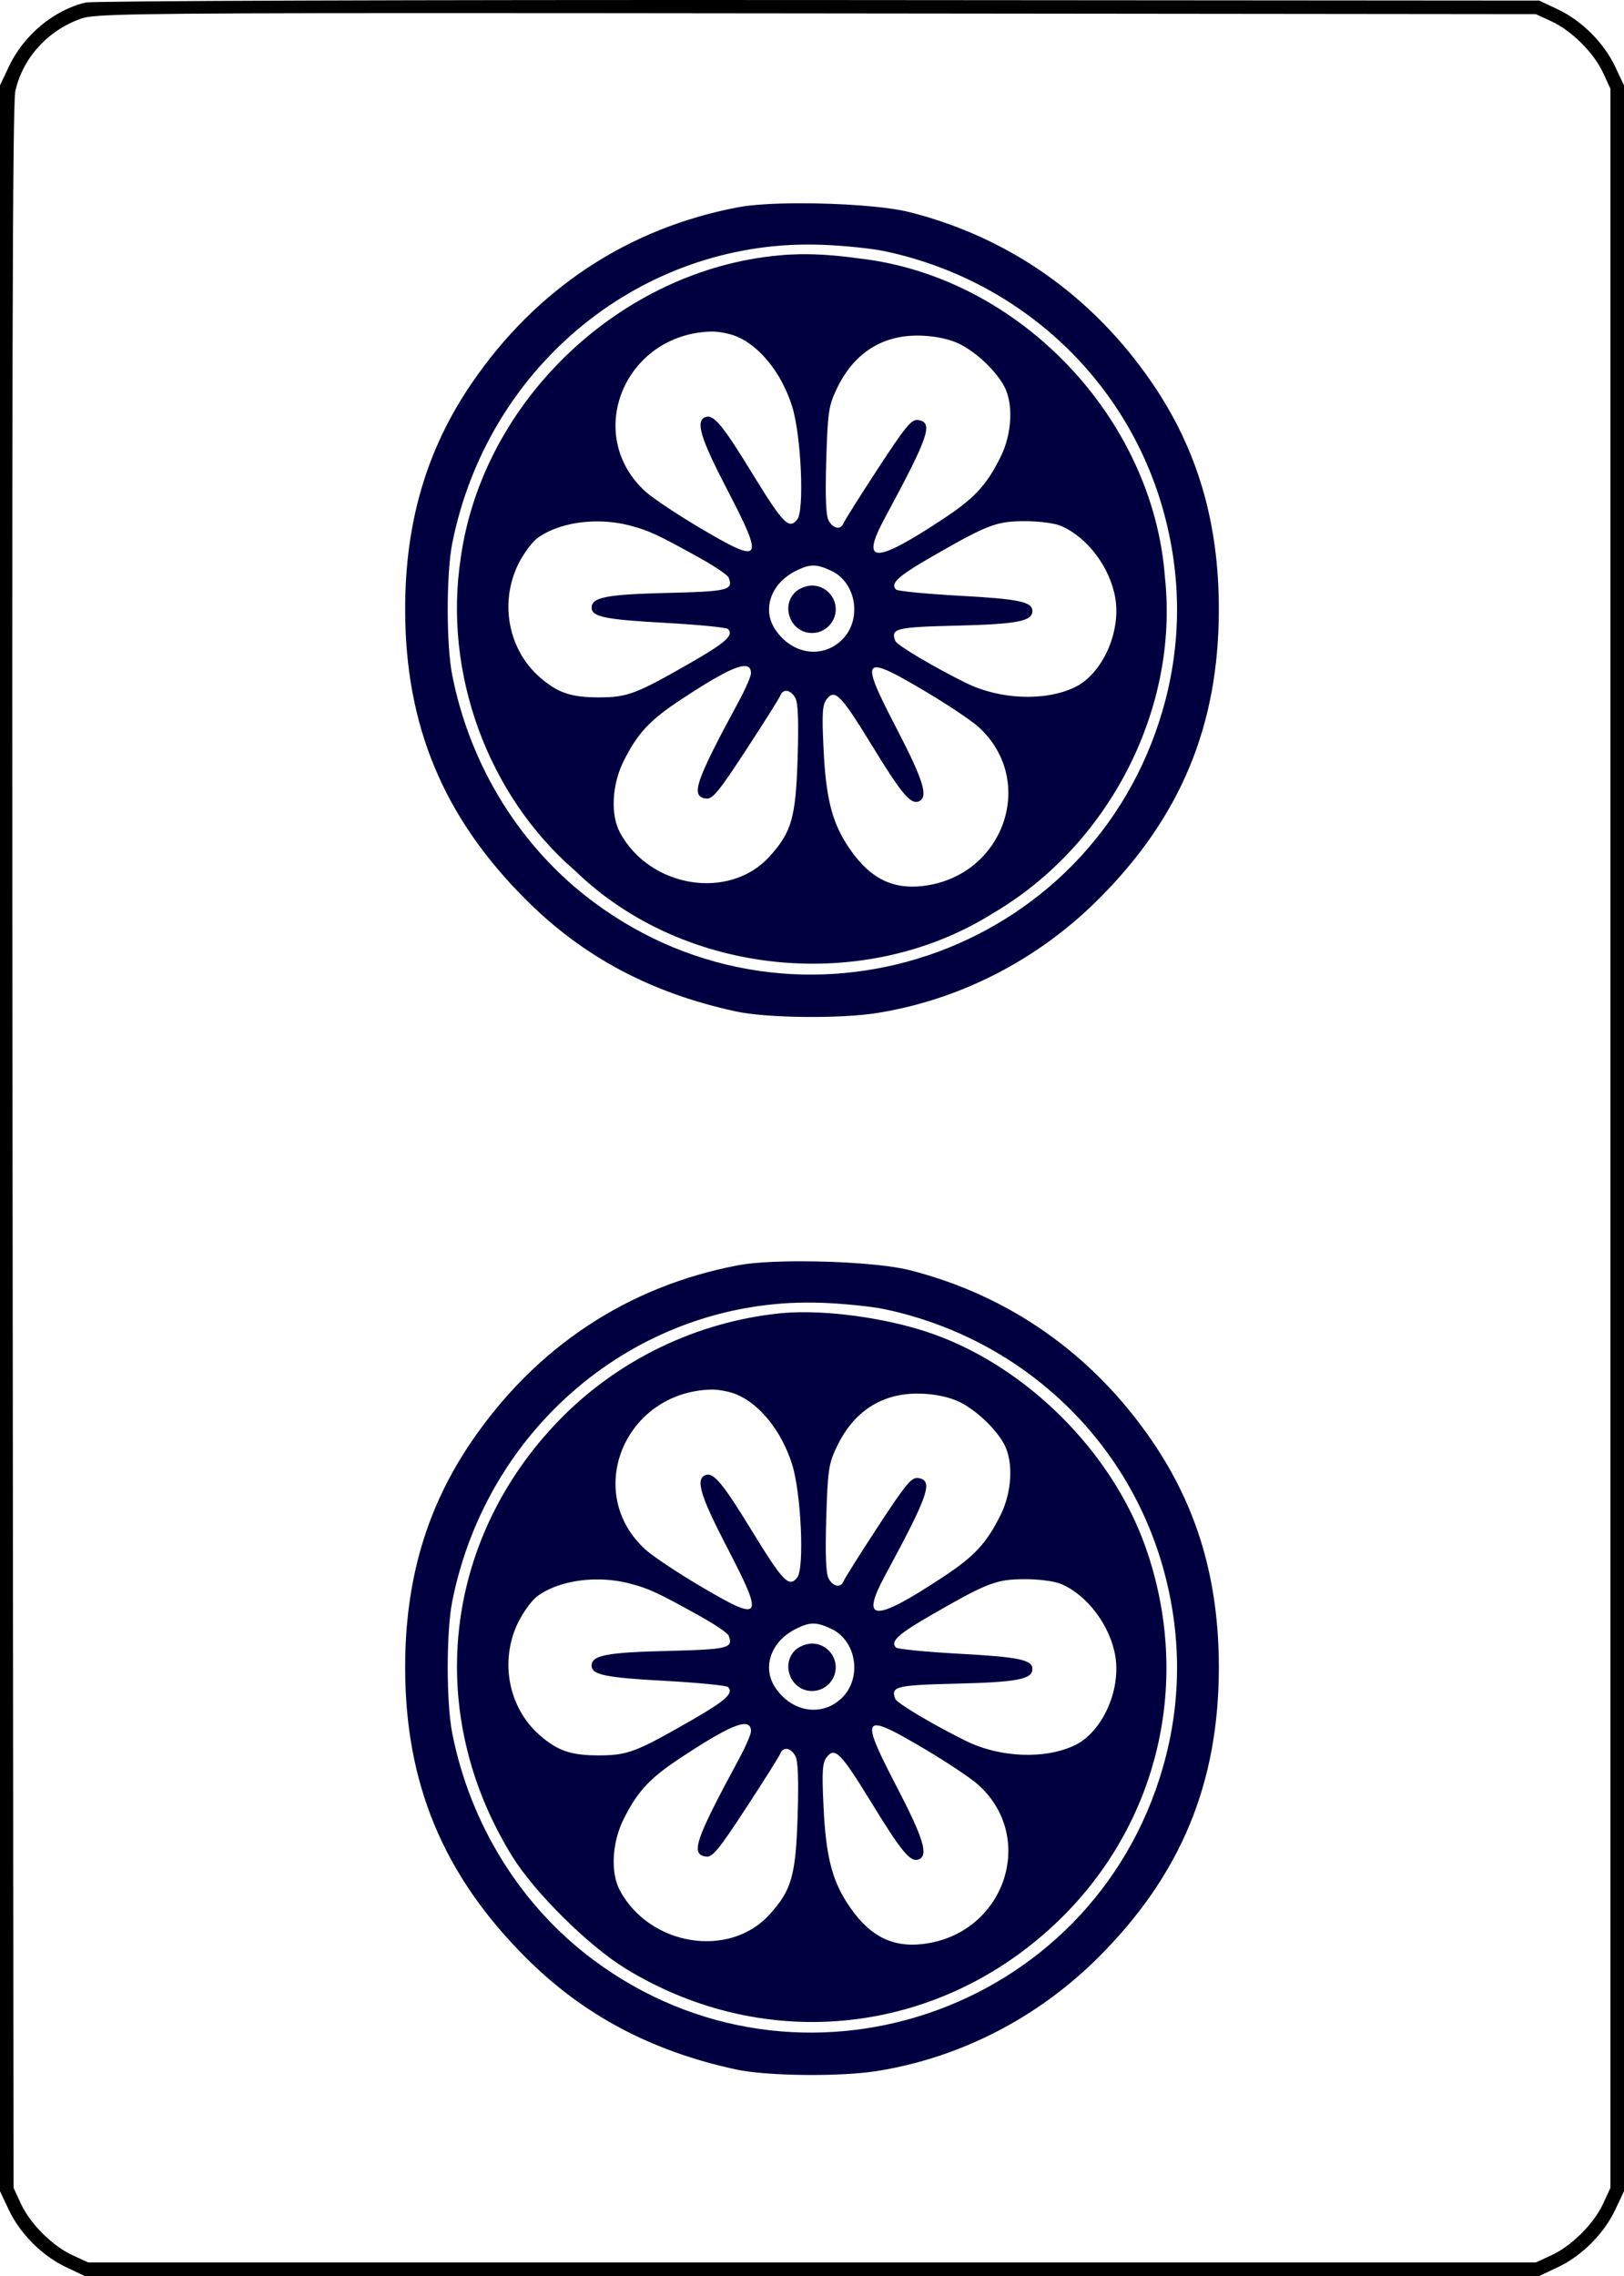 <?xml version="1.0" encoding="UTF-8"?>
<svg
   xmlns="http://www.w3.org/2000/svg"
   width="168.981mm"
   height="236.775mm"
   viewBox="0 0 598.75 838.965"
   >
  <defs>
    <linearGradient
       id="tileblue">
      <stop
         style="stop-color:#000040;stop-opacity:1;"
         offset="0"
         id="stop5608" />
    </linearGradient>
  </defs>
  <g
     id="pin2">
    <path
       d="m 154.742,4.832 c 36.632,-0.005 84.314,0.039 146.508,0.107 l 265,0.275 5.801,2.676 c 7.45,3.45 15.573,11.575 19.023,19.025 l 2.676,5.799 0,386.875 0,386.875 -2.676,5.801 c -3.45,7.45 -11.573,15.575 -19.023,19.025 l -5.801,2.674 -266.875,0 -266.875,0 -5.801,-2.674 c -7.45,-3.45 -15.573,-11.575 -19.023,-19.025 L 5,806.465 4.625,423.34 c -0.275,-276.075 0,-384.924 1,-389.574 2.625,-12.275 12,-22.651 24.375,-26.926 4.406,-1.538 14.846,-1.993 124.742,-2.008 z M 301.875,0.016 C 149.6,-0.084 34.251,0.314 31.551,0.939 19.801,3.714 8.7,12.99 3.25,24.59 l -3.25,6.875 0,388.125 0,388.125 3.25,6.875 c 4.125,8.775 12.35,17 21.125,21.125 l 6.875,3.25 268.125,0 268.125,0 6.875,-3.25 c 8.775,-4.125 17,-12.35 21.125,-21.125 l 3.25,-6.875 0,-388.125 0,-388.125 -3.25,-6.875 C 591.375,15.815 583.15,7.59 574.375,3.465 L 567.5,0.215 301.875,0.016 Z"
       style="fill:#000000;stroke:none"
       id="path6222" />
    <g
       id="g9289">
      <path
         style="fill:url(#tileblue);stroke:none"
         d="M 294.658 74.928 C 285.614 74.95 277.332 75.416 272.176 76.391 C 231.501 84.091 197.625 106.49 173.85 141.365 C 157.275 165.665 149.375 192.54 149.375 224.59 C 149.375 267.34 163.375 301.09 193.75 331.49 C 214.875 352.665 239.9 366.014 271.25 372.814 C 282.625 375.289 309.6 375.591 323.35 373.416 C 354.025 368.516 382.65 353.79 405 331.465 C 435.35 301.165 449.375 267.34 449.375 224.59 C 449.375 192.54 441.475 165.665 424.9 141.365 C 403.05 109.29 372.126 87.489 335.301 78.189 C 326.926 76.08 309.732 74.89 294.658 74.928 z M 297.123 90.143 C 299.157 90.128 301.199 90.16 303.25 90.24 C 311.25 90.54 321.65 91.616 326.375 92.641 C 375.775 103.166 414.9 139.366 428.625 187.266 C 435.7 211.966 435.75 237.165 428.75 261.465 C 402.675 352.19 294.325 388.791 218.725 332.416 C 192.05 312.541 173.4 282.565 166.75 248.965 C 164.5 237.665 164.525 211.415 166.75 200.215 C 179.562 136.18 234.066 90.589 297.123 90.143 z "
         id="path7326" />
      <path
         style="fill:url(#tileblue);stroke:none"
         d="M 297.658 93.707 C 296.734 93.698 295.809 93.7 294.885 93.715 C 292.42 93.755 289.957 93.882 287.5 94.115 C 229.134 99.279 178.024 147.514 169.877 205.586 C 163.382 247.921 179.634 293.004 212.115 321.047 C 252.288 360.005 318.952 366.342 366.189 336.584 C 408.539 311.696 434.76 261.769 429.49 212.709 C 425.098 153.912 375.62 102.067 317 95.299 C 310.6 94.399 304.129 93.77 297.658 93.707 z M 262.225 122.215 C 264.825 122.14 269.049 122.966 271.574 124.016 C 280.299 127.666 288.274 137.741 292.074 149.891 C 295.374 160.491 296.624 188.015 293.949 191.465 C 290.949 195.34 288.751 193.09 277.551 174.84 C 266.426 156.64 263.075 152.615 260.1 153.74 C 256.325 155.19 258.151 161.315 268.176 180.615 C 281.926 207.14 281.125 208.24 257.875 194.49 C 249.625 189.615 240.724 183.666 238.074 181.291 C 214.924 160.366 230.175 123.09 262.225 122.215 z M 337.93 123.699 C 338.814 123.692 339.712 123.714 340.625 123.766 C 345.7 124.041 350.725 125.216 354.025 126.916 C 360.25 130.091 367.2 136.741 370.25 142.416 C 373.7 148.916 373.125 160.014 368.85 168.564 C 363.675 178.914 359.25 183.691 347.75 191.266 C 322.325 208.066 317.025 207.965 326.275 190.84 C 342.525 160.765 344.249 155.639 338.449 154.814 C 336.074 154.489 333.824 157.215 323.699 172.715 C 317.124 182.765 311.426 191.816 311.051 192.791 C 310.026 195.441 307.175 194.965 305.5 191.865 C 304.5 190.015 304.225 183.114 304.625 169.689 C 305.175 151.914 305.5 149.614 308.5 143.314 C 314.594 130.518 324.665 123.808 337.93 123.699 z M 377.85 192.115 C 382.85 192.09 388.799 192.864 391.074 193.814 C 400.799 197.889 409.299 209.14 411.199 220.465 C 413.324 233.14 406.376 248.439 396.301 253.314 C 385.451 258.564 368.775 257.941 356.25 251.791 C 344.525 246.041 330.7 237.841 330.1 236.266 C 328.325 231.641 330.2 231.165 352.875 230.615 C 375.125 230.065 380.625 228.99 380.625 225.215 C 380.625 221.815 375.626 220.79 353.551 219.59 C 341.376 218.915 330.925 217.889 330.35 217.314 C 328.1 215.064 331.175 212.291 344.1 204.891 C 364.225 193.341 367.4 192.14 377.85 192.115 z M 220.875 192.209 C 224.775 192.265 228.727 192.783 232.5 193.791 C 239.35 195.616 242.525 197.091 257.75 205.541 C 263.4 208.666 268.3 211.966 268.65 212.916 C 270.425 217.541 268.55 218.014 245.875 218.564 C 223.625 219.114 218.125 220.19 218.125 223.965 C 218.125 227.365 223.124 228.39 245.199 229.59 C 257.374 230.265 267.825 231.29 268.4 231.865 C 270.65 234.115 267.575 236.891 254.65 244.291 C 234.525 255.841 231.35 257.039 220.9 257.064 C 210.525 257.089 205.55 255.391 198.9 249.541 C 187.4 239.441 184.126 222.166 191.051 208.016 C 192.976 204.091 196.224 199.69 198.324 198.215 C 203.962 194.193 212.294 192.086 220.875 192.209 z M 299.785 208.475 C 301.751 208.459 303.751 209.114 306.551 210.439 C 315.751 214.814 317.9 228.39 310.525 235.74 C 303.3 242.965 292.025 241.29 285.85 232.09 C 280.9 224.69 284.15 215.166 293.225 210.541 C 295.887 209.179 297.82 208.49 299.785 208.475 z M 274.691 245.521 C 276.2 245.584 276.875 246.486 276.875 248.166 C 276.875 249.291 274.9 253.865 272.475 258.34 C 256.225 288.415 254.501 293.54 260.301 294.365 C 262.676 294.69 264.926 291.965 275.051 276.465 C 281.626 266.415 287.324 257.366 287.699 256.391 C 288.724 253.741 291.575 254.214 293.25 257.314 C 294.25 259.189 294.499 265.99 294.074 279.49 C 293.374 301.44 291.875 306.689 283.75 315.689 C 268.925 332.089 239.475 327.316 228.5 306.766 C 225.05 300.266 225.625 289.165 229.9 280.615 C 235.075 270.265 239.5 265.491 251 257.916 C 264.028 249.305 271.373 245.384 274.691 245.521 z M 323.125 245.994 C 325.69 245.969 331.43 249.104 340.875 254.689 C 349.125 259.564 358.026 265.516 360.676 267.891 C 382.526 287.641 370.2 323.065 340.25 326.59 C 328.425 327.99 319.8 323.24 312.1 311.115 C 306.6 302.49 304.45 293.516 303.625 275.891 C 303 262.866 303.201 259.79 304.801 257.715 C 307.801 253.84 309.999 256.09 321.199 274.34 C 332.324 292.54 335.675 296.564 338.65 295.439 C 342.425 293.989 340.599 287.864 330.574 268.564 C 322.41 252.815 319.377 246.03 323.125 245.994 z "
         id="path7334" />
      <path
         d="m 293.125,218.34 c -5.4,5.4 -1.425,15 6.25,15 4.8,0 8.75,-3.95 8.75,-8.75 0,-4.8 -3.95,-8.75 -8.75,-8.75 -2.075,0 -4.85,1.1 -6.25,2.5 z"
         id="path7354"
         style="fill:url(#tileblue);stroke:none" />
    </g>
    <g
       id="g9329">
      <path
         style="fill:url(#tileblue);stroke:none"
         d="M 294.658 464.928 C 285.614 464.95 277.332 465.416 272.176 466.391 C 231.501 474.091 197.625 496.49 173.85 531.365 C 157.275 555.665 149.375 582.54 149.375 614.59 C 149.375 657.34 163.375 691.09 193.75 721.49 C 214.875 742.665 239.9 756.014 271.25 762.814 C 282.625 765.289 309.6 765.591 323.35 763.416 C 354.025 758.516 382.65 743.79 405 721.465 C 435.35 691.165 449.375 657.34 449.375 614.59 C 449.375 582.54 441.475 555.665 424.9 531.365 C 403.05 499.29 372.126 477.489 335.301 468.189 C 326.926 466.08 309.732 464.89 294.658 464.928 z M 297.123 480.143 C 299.157 480.128 301.199 480.16 303.25 480.24 C 311.25 480.54 321.65 481.616 326.375 482.641 C 375.775 493.166 414.9 529.366 428.625 577.266 C 435.7 601.966 435.75 627.165 428.75 651.465 C 402.675 742.19 294.325 778.791 218.725 722.416 C 192.05 702.541 173.4 672.565 166.75 638.965 C 164.5 627.665 164.525 601.415 166.75 590.215 C 179.562 526.18 234.066 480.589 297.123 480.143 z "
         id="path7360" />
      <path
         style="fill:url(#tileblue);stroke:none"
         d="M 297.055 483.703 C 293.656 483.682 290.439 483.815 287.5 484.115 C 256.7 487.29 227.6 501.389 206.1 523.564 C 163.2 567.864 156.35 631.739 188.875 684.314 C 197.1 697.589 217 717.316 230.625 725.641 C 282.475 757.391 346.625 750.265 390.4 707.865 C 427.4 672.015 439.624 619.24 422.324 570.215 C 409.949 535.215 378.7 503.966 343.75 491.641 C 329.938 486.786 311.784 483.795 297.055 483.703 z M 262.225 512.215 C 264.825 512.14 269.049 512.966 271.574 514.016 C 280.299 517.666 288.274 527.741 292.074 539.891 C 295.374 550.491 296.624 578.015 293.949 581.465 C 290.949 585.34 288.751 583.09 277.551 564.84 C 266.426 546.64 263.075 542.615 260.1 543.74 C 256.325 545.19 258.151 551.315 268.176 570.615 C 281.926 597.14 281.125 598.24 257.875 584.49 C 249.625 579.615 240.724 573.666 238.074 571.291 C 214.924 550.366 230.175 513.09 262.225 512.215 z M 337.93 513.699 C 338.814 513.692 339.712 513.714 340.625 513.766 C 345.7 514.041 350.725 515.216 354.025 516.916 C 360.25 520.091 367.2 526.741 370.25 532.416 C 373.7 538.916 373.125 550.014 368.85 558.564 C 363.675 568.914 359.25 573.691 347.75 581.266 C 322.325 598.066 317.025 597.965 326.275 580.84 C 342.525 550.765 344.249 545.639 338.449 544.814 C 336.074 544.489 333.824 547.215 323.699 562.715 C 317.124 572.765 311.426 581.816 311.051 582.791 C 310.026 585.441 307.175 584.965 305.5 581.865 C 304.5 580.015 304.225 573.114 304.625 559.689 C 305.175 541.914 305.5 539.614 308.5 533.314 C 314.594 520.518 324.665 513.808 337.93 513.699 z M 377.85 582.115 C 382.85 582.09 388.799 582.864 391.074 583.814 C 400.799 587.889 409.299 599.14 411.199 610.465 C 413.324 623.14 406.376 638.439 396.301 643.314 C 385.451 648.564 368.775 647.941 356.25 641.791 C 344.525 636.041 330.7 627.841 330.1 626.266 C 328.325 621.641 330.2 621.165 352.875 620.615 C 375.125 620.065 380.625 618.99 380.625 615.215 C 380.625 611.815 375.626 610.79 353.551 609.59 C 341.376 608.915 330.925 607.889 330.35 607.314 C 328.1 605.064 331.175 602.291 344.1 594.891 C 364.225 583.341 367.4 582.14 377.85 582.115 z M 220.875 582.209 C 224.775 582.265 228.727 582.783 232.5 583.791 C 239.35 585.616 242.525 587.091 257.75 595.541 C 263.4 598.666 268.3 601.966 268.65 602.916 C 270.425 607.541 268.55 608.014 245.875 608.564 C 223.625 609.114 218.125 610.19 218.125 613.965 C 218.125 617.365 223.124 618.39 245.199 619.59 C 257.374 620.265 267.825 621.29 268.4 621.865 C 270.65 624.115 267.575 626.891 254.65 634.291 C 234.525 645.841 231.35 647.039 220.9 647.064 C 210.525 647.089 205.55 645.391 198.9 639.541 C 187.4 629.441 184.126 612.166 191.051 598.016 C 192.976 594.091 196.224 589.69 198.324 588.215 C 203.962 584.193 212.294 582.086 220.875 582.209 z M 299.785 598.475 C 301.751 598.459 303.751 599.114 306.551 600.439 C 315.751 604.814 317.9 618.39 310.525 625.74 C 303.3 632.965 292.025 631.29 285.85 622.09 C 280.9 614.69 284.15 605.166 293.225 600.541 C 295.887 599.179 297.82 598.49 299.785 598.475 z M 274.691 635.521 C 276.2 635.584 276.875 636.486 276.875 638.166 C 276.875 639.291 274.9 643.865 272.475 648.34 C 256.225 678.415 254.501 683.54 260.301 684.365 C 262.676 684.69 264.926 681.965 275.051 666.465 C 281.626 656.415 287.324 647.366 287.699 646.391 C 288.724 643.741 291.575 644.214 293.25 647.314 C 294.25 649.189 294.499 655.99 294.074 669.49 C 293.374 691.44 291.875 696.689 283.75 705.689 C 268.925 722.089 239.475 717.316 228.5 696.766 C 225.05 690.266 225.625 679.165 229.9 670.615 C 235.075 660.265 239.5 655.491 251 647.916 C 264.028 639.305 271.373 635.384 274.691 635.521 z M 323.125 635.994 C 325.69 635.969 331.43 639.104 340.875 644.689 C 349.125 649.564 358.026 655.516 360.676 657.891 C 382.526 677.641 370.2 713.065 340.25 716.59 C 328.425 717.99 319.8 713.24 312.1 701.115 C 306.6 692.49 304.45 683.516 303.625 665.891 C 303 652.866 303.201 649.79 304.801 647.715 C 307.801 643.84 309.999 646.09 321.199 664.34 C 332.324 682.54 335.675 686.564 338.65 685.439 C 342.425 683.989 340.599 677.864 330.574 658.564 C 322.41 642.815 319.377 636.03 323.125 635.994 z "
         id="path7368" />
      <path
         d="m 293.125,608.34 c -5.4,5.4 -1.425,15 6.25,15 4.8,0 8.75,-3.95 8.75,-8.75 0,-4.8 -3.95,-8.75 -8.75,-8.75 -2.075,0 -4.85,1.1 -6.25,2.5 z"
         id="path7388"
         style="fill:url(#tileblue);stroke:none" />
    </g>
  </g>
</svg>

